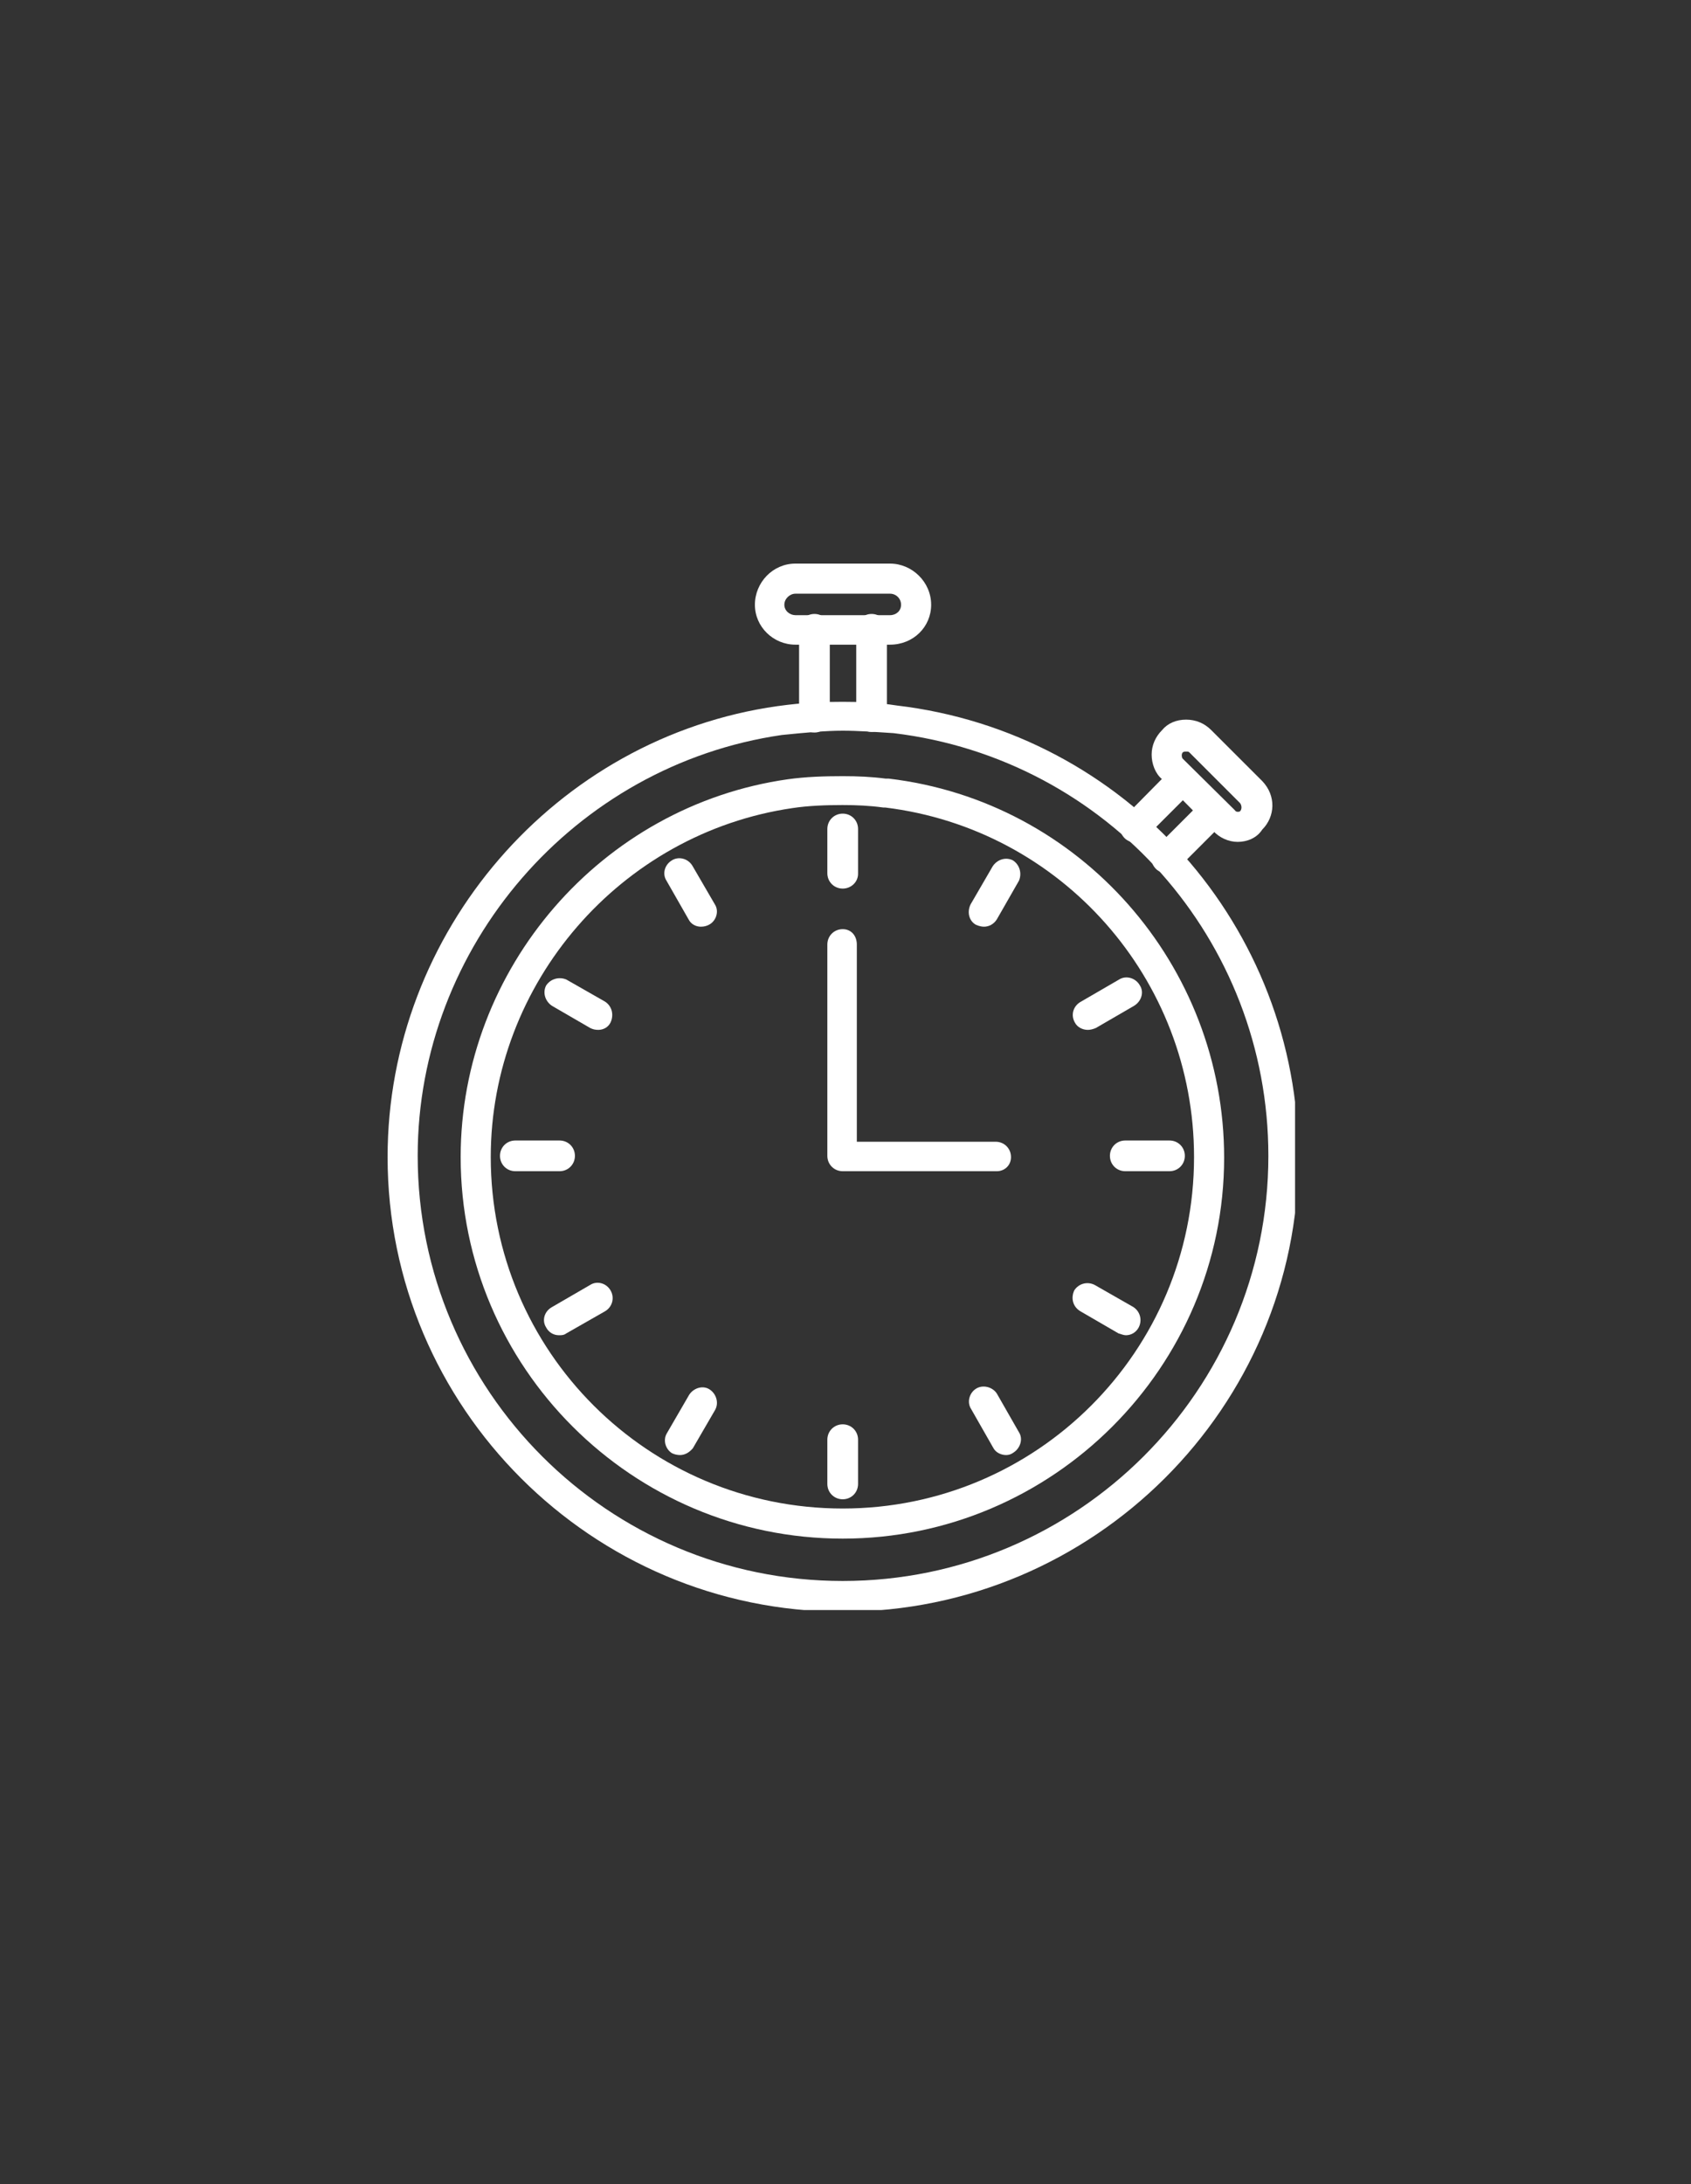<svg xmlns="http://www.w3.org/2000/svg" xmlns:xlink="http://www.w3.org/1999/xlink" width="230" zoomAndPan="magnify" viewBox="0 0 172.5 222.75" height="297" preserveAspectRatio="xMidYMid meet" version="1.0"><rect x="0" y="0" width="172.5" height="222.75" fill="#333333" stroke="none"/><defs><clipPath id="794874c165"><path d="M 0.539 14 L 93.109 14 L 93.109 107.195 L 0.539 107.195 Z M 0.539 14 " clip-rule="nonzero"/></clipPath><clipPath id="ed585dd5c4"><path d="M 38 0.441 L 56 0.441 L 56 9 L 38 9 Z M 38 0.441 " clip-rule="nonzero"/></clipPath><clipPath id="b7c2aad79b"><rect x="0" width="94" y="0" height="108"/></clipPath></defs><g transform="matrix(1, 0, 0, 1, 39, 57)"><g clip-path="url(#b7c2aad79b)"><path fill="#ffffff" d="M 46.965 99.914 C 25.477 99.914 7.992 82.43 7.992 61.004 C 7.992 41.766 22.344 25.164 41.391 22.469 C 43.207 22.219 45.023 22.156 46.965 22.156 C 48.531 22.156 49.91 22.219 51.352 22.406 L 51.539 22.406 C 51.539 22.406 51.539 22.406 51.664 22.406 C 71.215 24.723 85.875 41.453 85.875 61.066 C 85.875 82.43 68.395 99.914 46.965 99.914 Z M 46.965 25.102 C 45.273 25.102 43.457 25.164 41.828 25.414 C 24.285 27.98 11.062 43.27 11.062 61.004 C 11.062 80.801 27.105 96.844 46.965 96.844 C 66.766 96.844 82.805 80.801 82.805 61.004 C 82.805 42.832 69.273 27.543 51.289 25.352 L 51.102 25.352 C 49.723 25.164 48.406 25.102 46.965 25.102 Z M 46.965 25.102 " fill-opacity="1" fill-rule="evenodd"/><path fill="#ffffff" d="M 46.965 33.621 C 46.09 33.621 45.398 32.934 45.398 32.055 L 45.398 27.543 C 45.398 26.668 46.09 25.977 46.965 25.977 C 47.844 25.977 48.531 26.668 48.531 27.543 L 48.531 32.117 C 48.531 32.934 47.844 33.621 46.965 33.621 Z M 46.965 33.621 " fill-opacity="1" fill-rule="evenodd"/><path fill="#ffffff" d="M 61.379 37.508 C 61.125 37.508 60.875 37.445 60.562 37.316 C 59.875 36.941 59.621 36.066 60 35.25 L 62.254 31.367 C 62.691 30.676 63.57 30.363 64.32 30.738 C 65.012 31.18 65.262 32.055 64.949 32.809 L 62.691 36.754 C 62.379 37.254 61.879 37.508 61.379 37.508 Z M 61.379 37.508 " fill-opacity="1" fill-rule="evenodd"/><path fill="#ffffff" d="M 71.965 48.031 C 71.465 48.031 70.902 47.781 70.648 47.281 C 70.211 46.527 70.461 45.59 71.277 45.148 L 75.16 42.895 C 75.852 42.457 76.852 42.707 77.293 43.52 C 77.73 44.211 77.418 45.148 76.664 45.59 L 72.781 47.844 C 72.469 47.969 72.215 48.031 71.965 48.031 Z M 71.965 48.031 " fill-opacity="1" fill-rule="evenodd"/><path fill="#ffffff" d="M 80.301 62.445 L 75.789 62.445 C 74.91 62.445 74.223 61.754 74.223 60.879 C 74.223 60 74.91 59.312 75.789 59.312 L 80.301 59.312 C 81.176 59.312 81.867 60 81.867 60.879 C 81.867 61.754 81.176 62.445 80.301 62.445 Z M 80.301 62.445 " fill-opacity="1" fill-rule="evenodd"/><path fill="#ffffff" d="M 75.852 79.172 C 75.602 79.172 75.348 79.047 75.098 78.984 L 71.215 76.73 C 70.461 76.289 70.211 75.414 70.586 74.598 C 71.027 73.91 71.902 73.66 72.656 74.035 L 76.602 76.289 C 77.293 76.73 77.543 77.605 77.168 78.359 C 76.914 78.859 76.414 79.172 75.852 79.172 Z M 75.852 79.172 " fill-opacity="1" fill-rule="evenodd"/><path fill="#ffffff" d="M 63.633 91.391 C 63.133 91.391 62.566 91.141 62.316 90.641 L 60.062 86.691 C 59.621 86.004 59.875 85.062 60.562 84.625 C 61.25 84.184 62.254 84.438 62.691 85.125 L 64.949 89.074 C 65.387 89.762 65.074 90.703 64.383 91.141 C 64.133 91.328 63.883 91.391 63.633 91.391 Z M 63.633 91.391 " fill-opacity="1" fill-rule="evenodd"/><path fill="#ffffff" d="M 46.965 95.902 C 46.09 95.902 45.398 95.215 45.398 94.336 L 45.398 89.824 C 45.398 88.949 46.09 88.258 46.965 88.258 C 47.844 88.258 48.531 88.949 48.531 89.824 L 48.531 94.336 C 48.531 95.215 47.844 95.902 46.965 95.902 Z M 46.965 95.902 " fill-opacity="1" fill-rule="evenodd"/><path fill="#ffffff" d="M 30.363 91.391 C 30.109 91.391 29.797 91.328 29.547 91.203 C 28.859 90.766 28.609 89.824 29.047 89.137 L 31.301 85.25 C 31.742 84.562 32.68 84.25 33.371 84.688 C 34.059 85.125 34.371 86.066 33.934 86.816 L 31.676 90.703 C 31.301 91.141 30.863 91.391 30.363 91.391 Z M 30.363 91.391 " fill-opacity="1" fill-rule="evenodd"/><path fill="#ffffff" d="M 18.02 79.172 C 17.453 79.172 16.953 78.859 16.703 78.359 C 16.266 77.668 16.516 76.73 17.328 76.289 L 21.215 74.035 C 21.902 73.598 22.844 73.848 23.281 74.598 C 23.719 75.352 23.469 76.289 22.719 76.73 L 18.77 78.984 C 18.52 79.172 18.27 79.172 18.02 79.172 Z M 18.02 79.172 " fill-opacity="1" fill-rule="evenodd"/><path fill="#ffffff" d="M 18.082 62.445 L 13.57 62.445 C 12.691 62.445 12.004 61.754 12.004 60.879 C 12.004 60 12.691 59.312 13.57 59.312 L 18.082 59.312 C 18.957 59.312 19.648 60 19.648 60.879 C 19.648 61.754 18.957 62.445 18.082 62.445 Z M 18.082 62.445 " fill-opacity="1" fill-rule="evenodd"/><path fill="#ffffff" d="M 22.027 48.031 C 21.715 48.031 21.465 47.969 21.215 47.844 L 17.328 45.59 C 16.641 45.148 16.328 44.273 16.703 43.52 C 17.141 42.832 18.02 42.582 18.77 42.895 L 22.719 45.148 C 23.406 45.59 23.656 46.465 23.281 47.281 C 23.031 47.781 22.531 48.031 22.027 48.031 Z M 22.027 48.031 " fill-opacity="1" fill-rule="evenodd"/><path fill="#ffffff" d="M 32.492 37.508 C 31.992 37.508 31.488 37.254 31.238 36.754 L 28.984 32.809 C 28.543 32.117 28.797 31.18 29.547 30.738 C 30.238 30.301 31.238 30.551 31.676 31.367 L 33.934 35.25 C 34.371 35.941 34.059 36.941 33.309 37.316 C 33.055 37.445 32.805 37.508 32.492 37.508 Z M 32.492 37.508 " fill-opacity="1" fill-rule="evenodd"/><path fill="#ffffff" d="M 62.691 62.445 L 46.965 62.445 C 46.09 62.445 45.398 61.754 45.398 60.879 L 45.398 39.324 C 45.398 38.445 46.09 37.758 46.965 37.758 C 47.844 37.758 48.406 38.445 48.406 39.324 L 48.406 59.438 L 62.566 59.438 C 63.445 59.438 64.133 60.125 64.133 61.004 C 64.133 61.879 63.445 62.445 62.691 62.445 Z M 62.691 62.445 " fill-opacity="1" fill-rule="evenodd"/><g clip-path="url(#794874c165)"><path fill="#ffffff" d="M 46.965 107.367 C 21.34 107.367 0.539 86.504 0.539 61.004 C 0.539 38.07 17.641 18.207 40.324 15.012 C 43.02 14.637 45.023 14.574 46.965 14.574 C 48.656 14.574 50.477 14.637 52.48 14.949 C 75.852 17.707 93.457 37.508 93.457 61.066 C 93.457 86.504 72.594 107.367 46.965 107.367 Z M 46.965 17.52 C 45.211 17.52 43.27 17.707 40.762 17.957 C 19.586 21.027 3.609 39.512 3.609 60.879 C 3.609 84.812 23.031 104.234 46.965 104.234 C 70.902 104.234 90.387 84.812 90.387 60.879 C 90.387 38.883 73.973 20.402 52.168 17.77 C 50.223 17.645 48.531 17.52 46.965 17.52 Z M 46.965 17.52 " fill-opacity="1" fill-rule="evenodd"/></g><path fill="#ffffff" d="M 79.984 32.055 C 79.609 32.055 79.172 31.867 78.922 31.617 C 78.293 30.988 78.293 30.051 78.922 29.422 L 83.684 24.66 C 84.309 24.035 85.25 24.035 85.875 24.66 C 86.504 25.289 86.504 26.227 85.875 26.855 L 81.113 31.617 C 80.738 31.93 80.426 32.055 79.984 32.055 Z M 76.727 28.922 C 76.414 28.922 75.977 28.734 75.727 28.484 C 75.098 27.855 75.098 26.918 75.727 26.289 L 80.488 21.465 C 81.113 20.84 82.055 20.84 82.68 21.465 C 83.246 22.031 83.246 23.031 82.68 23.598 L 77.855 28.422 C 77.543 28.734 77.168 28.922 76.727 28.922 Z M 76.727 28.922 " fill-opacity="1" fill-rule="evenodd"/><path fill="#ffffff" d="M 87.254 28.859 C 86.316 28.859 85.375 28.422 84.75 27.73 L 79.547 22.469 C 78.859 21.906 78.48 20.902 78.48 19.961 C 78.48 19.023 78.859 18.145 79.547 17.457 C 80.113 16.766 80.988 16.391 81.992 16.391 C 82.992 16.391 83.871 16.766 84.559 17.457 L 89.762 22.656 C 91.203 24.16 91.078 26.289 89.762 27.605 C 89.195 28.484 88.195 28.859 87.254 28.859 Z M 81.992 19.648 C 81.867 19.648 81.805 19.648 81.68 19.711 C 81.68 19.711 81.617 19.773 81.617 19.773 C 81.551 19.898 81.551 20.023 81.551 20.023 C 81.551 20.023 81.551 20.211 81.617 20.34 L 86.941 25.602 C 87.066 25.789 87.191 25.789 87.254 25.789 C 87.379 25.789 87.441 25.789 87.504 25.727 C 87.691 25.539 87.691 25.164 87.504 24.91 L 82.305 19.711 C 82.242 19.648 82.117 19.648 81.992 19.648 Z M 81.992 19.648 " fill-opacity="1" fill-rule="evenodd"/><path fill="#ffffff" d="M 44.082 17.707 C 43.207 17.707 42.516 17.016 42.516 16.141 L 42.516 7.18 C 42.516 6.305 43.207 5.613 44.082 5.613 C 44.961 5.613 45.648 6.305 45.648 7.18 L 45.648 16.141 C 45.523 17.016 44.961 17.707 44.082 17.707 Z M 49.91 17.645 C 49.035 17.645 48.344 16.953 48.344 16.078 L 48.344 7.18 C 48.344 6.305 49.035 5.613 49.91 5.613 C 50.789 5.613 51.477 6.305 51.477 7.18 L 51.477 16.078 C 51.352 16.953 50.789 17.645 49.91 17.645 Z M 49.91 17.645 " fill-opacity="1" fill-rule="evenodd"/><g clip-path="url(#ed585dd5c4)"><path fill="#ffffff" d="M 51.789 8.746 L 42.141 8.746 C 39.887 8.746 38.008 6.93 38.008 4.676 C 38.008 2.418 39.824 0.477 42.141 0.477 L 51.789 0.477 C 54.047 0.477 55.988 2.355 55.988 4.676 C 55.988 6.93 54.172 8.746 51.789 8.746 Z M 42.141 3.547 C 41.578 3.547 41.012 4.047 41.012 4.676 C 41.012 5.301 41.578 5.738 42.141 5.738 L 51.789 5.738 C 52.418 5.738 52.918 5.301 52.918 4.676 C 52.918 4.047 52.418 3.547 51.789 3.547 Z M 42.141 3.547 " fill-opacity="1" fill-rule="evenodd"/></g></g></g></svg>